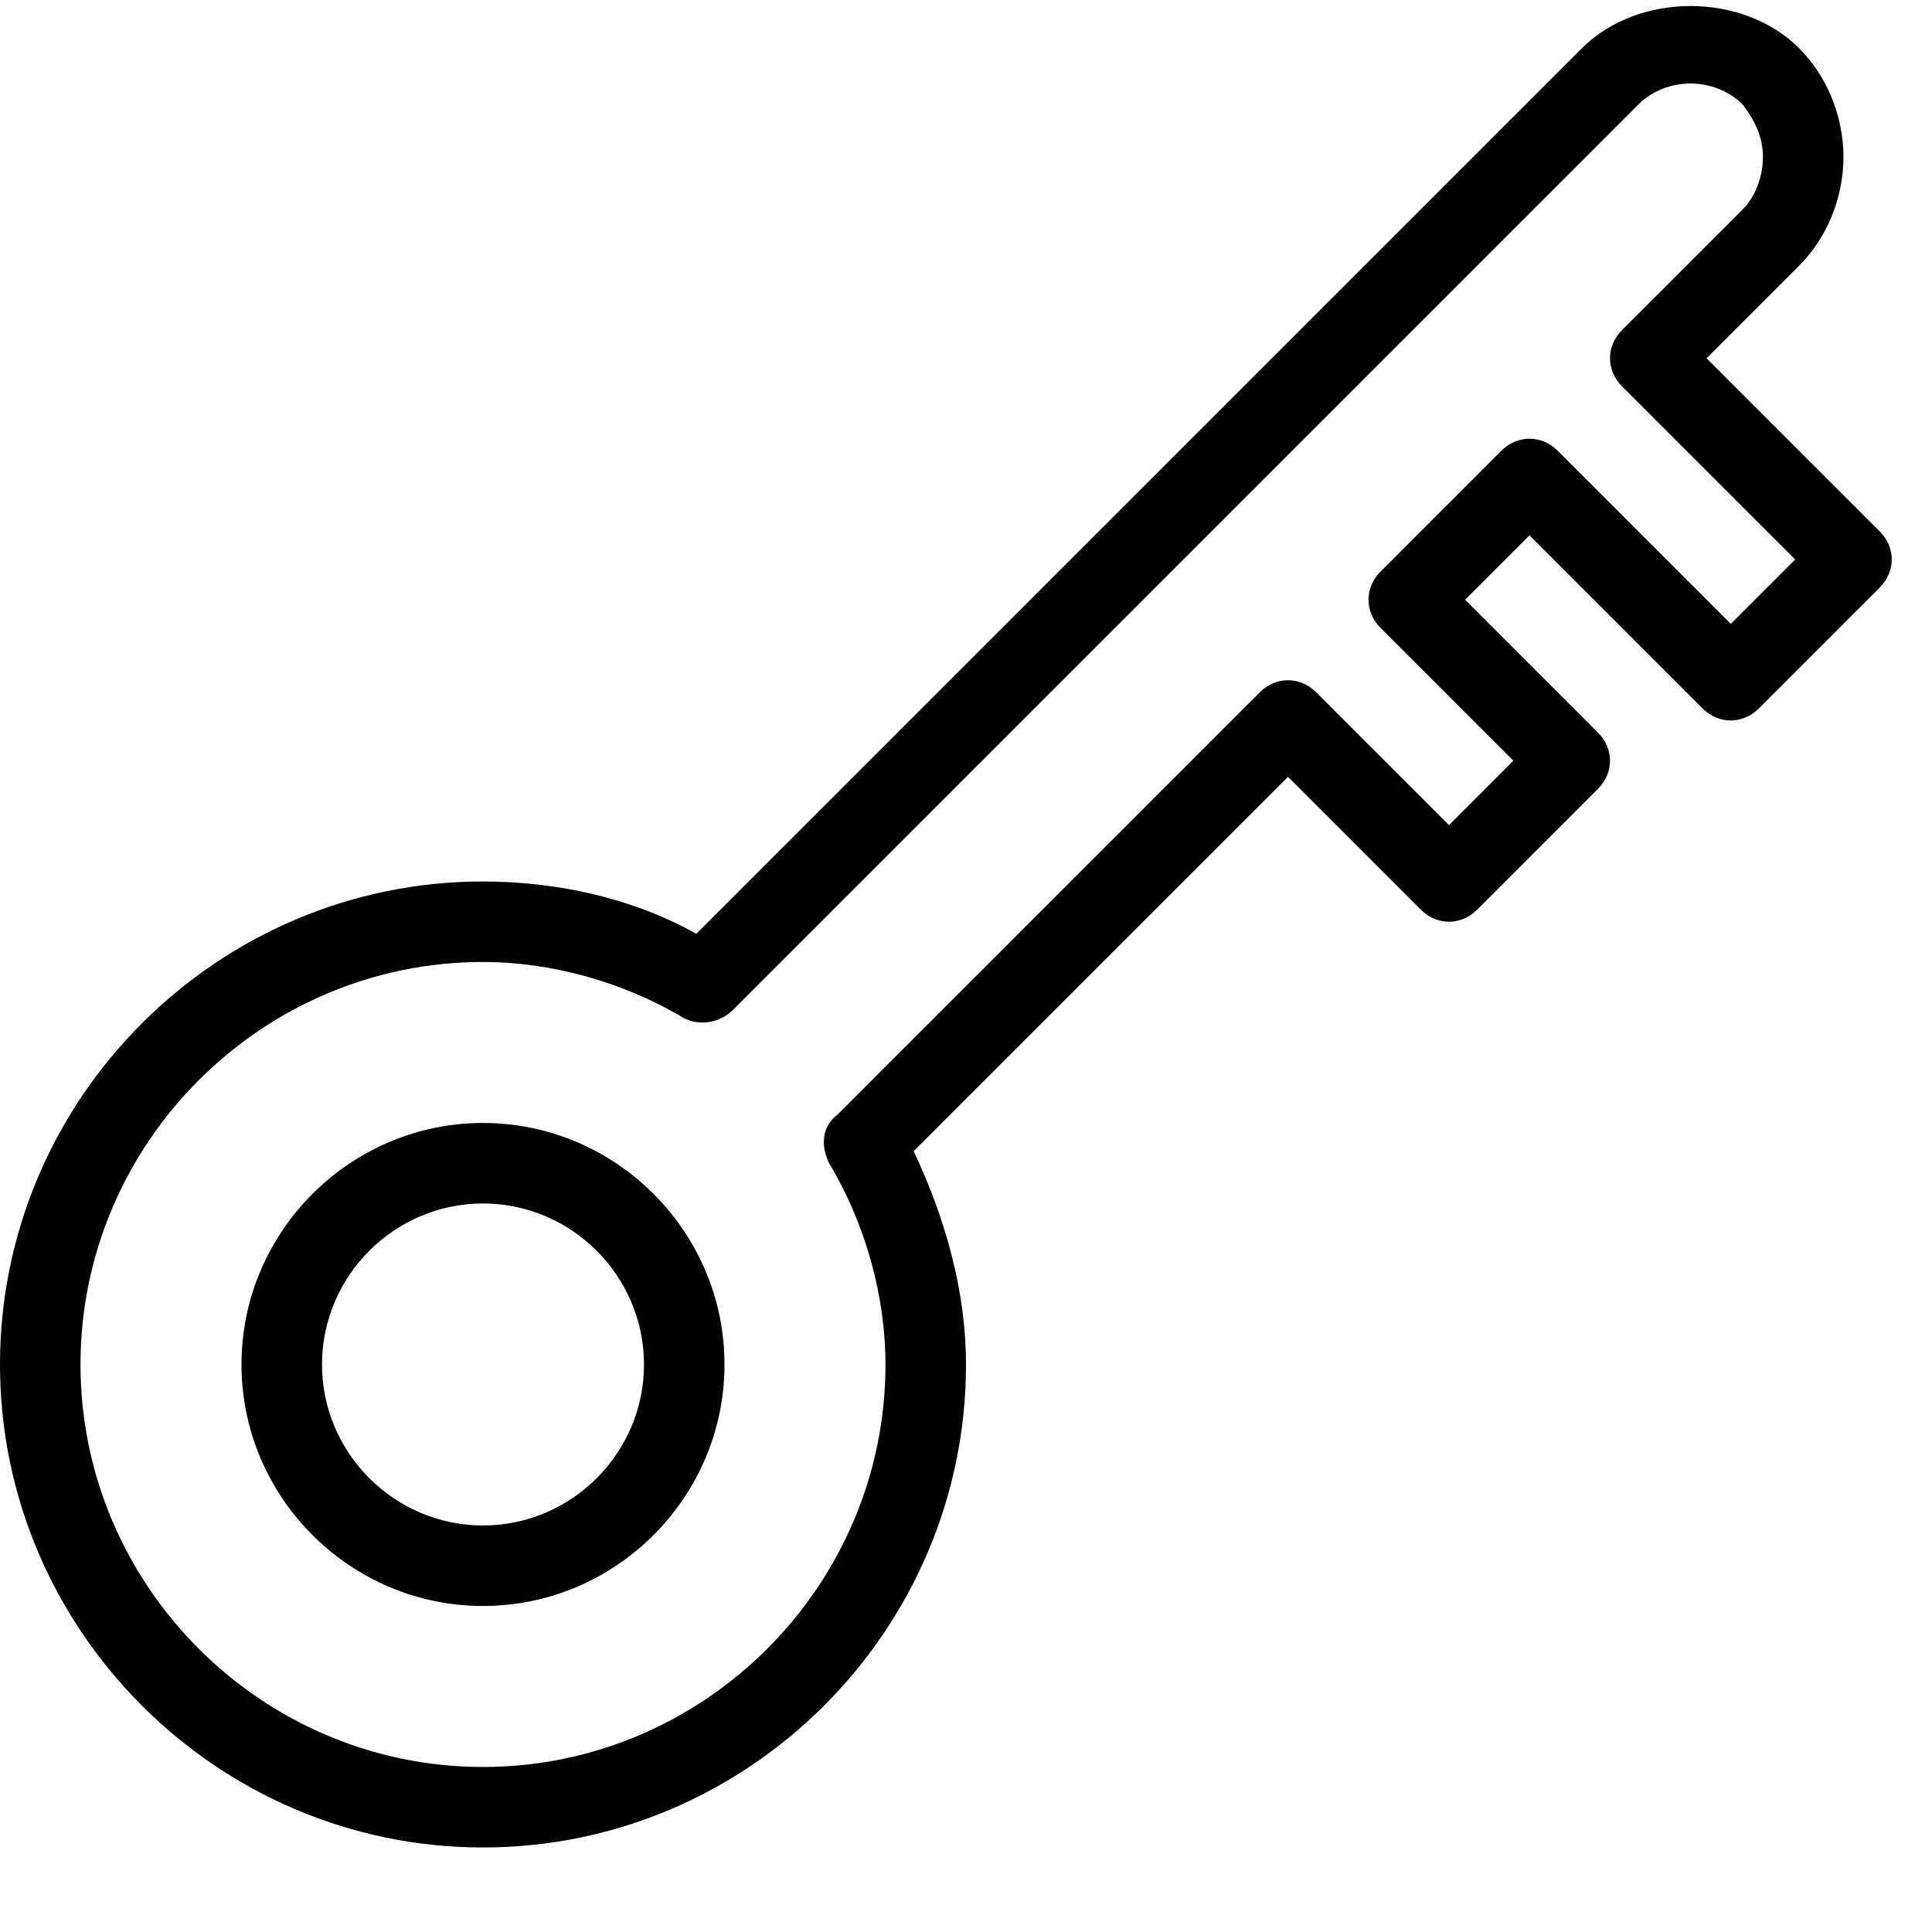 <?xml version="1.0" encoding="utf-8"?>
<!-- Generator: Adobe Illustrator 17.0.0, SVG Export Plug-In . SVG Version: 6.00 Build 0)  -->
<!DOCTYPE svg PUBLIC "-//W3C//DTD SVG 1.1//EN" "http://www.w3.org/Graphics/SVG/1.1/DTD/svg11.dtd">
<svg version="1.1" id="Layer_1" xmlns="http://www.w3.org/2000/svg" xmlns:xlink="http://www.w3.org/1999/xlink" x="0px" y="0px"
	 width="48px" height="48px" viewBox="0 0 48 48" enable-background="new 0 0 48 48" xml:space="preserve">
<path d="M12,39.9c-3.3,0-6-2.7-6-6s2.7-6,6-6s6,2.7,6,6S15.3,39.9,12,39.9z M12,29.9c-2.2,0-4,1.8-4,4s1.8,4,4,4s4-1.8,4-4
	S14.2,29.9,12,29.9z M12,45.9c-6.6,0-12-5.4-12-12s5.4-12,12-12c1.8,0,3.7,0.4,5.3,1.3l22-22c1.4-1.4,4-1.4,5.4,0
	c0.7,0.7,1.1,1.7,1.1,2.7c0,1-0.4,2-1.1,2.7l-2.3,2.3l4.3,4.3c0.4,0.4,0.4,1,0,1.4l-3,3c-0.4,0.4-1,0.4-1.4,0L38,13.3l-1.6,1.6
	l3.3,3.3c0.4,0.4,0.4,1,0,1.4l-3,3c-0.4,0.4-1,0.4-1.4,0L32,19.3l-9.3,9.3c0.8,1.7,1.3,3.5,1.3,5.3C24,40.5,18.6,45.9,12,45.9z
	 M12,23.9c-5.5,0-10,4.5-10,10s4.5,10,10,10s10-4.5,10-10c0-1.7-0.5-3.5-1.4-5c-0.2-0.4-0.2-0.9,0.2-1.2l10.5-10.5
	c0.4-0.4,1-0.4,1.4,0l3.3,3.3l1.6-1.6l-3.3-3.3c-0.4-0.4-0.4-1,0-1.4l3-3c0.4-0.4,1-0.4,1.4,0l4.3,4.3l1.6-1.6l-4.3-4.3
	c-0.4-0.4-0.4-1,0-1.4l3-3c0.3-0.3,0.5-0.8,0.5-1.3c0-0.5-0.2-0.9-0.5-1.3c-0.7-0.7-1.9-0.7-2.6,0L18.2,25.1
	c-0.3,0.3-0.8,0.4-1.2,0.2C15.5,24.4,13.7,23.9,12,23.9z"/>
</svg>
